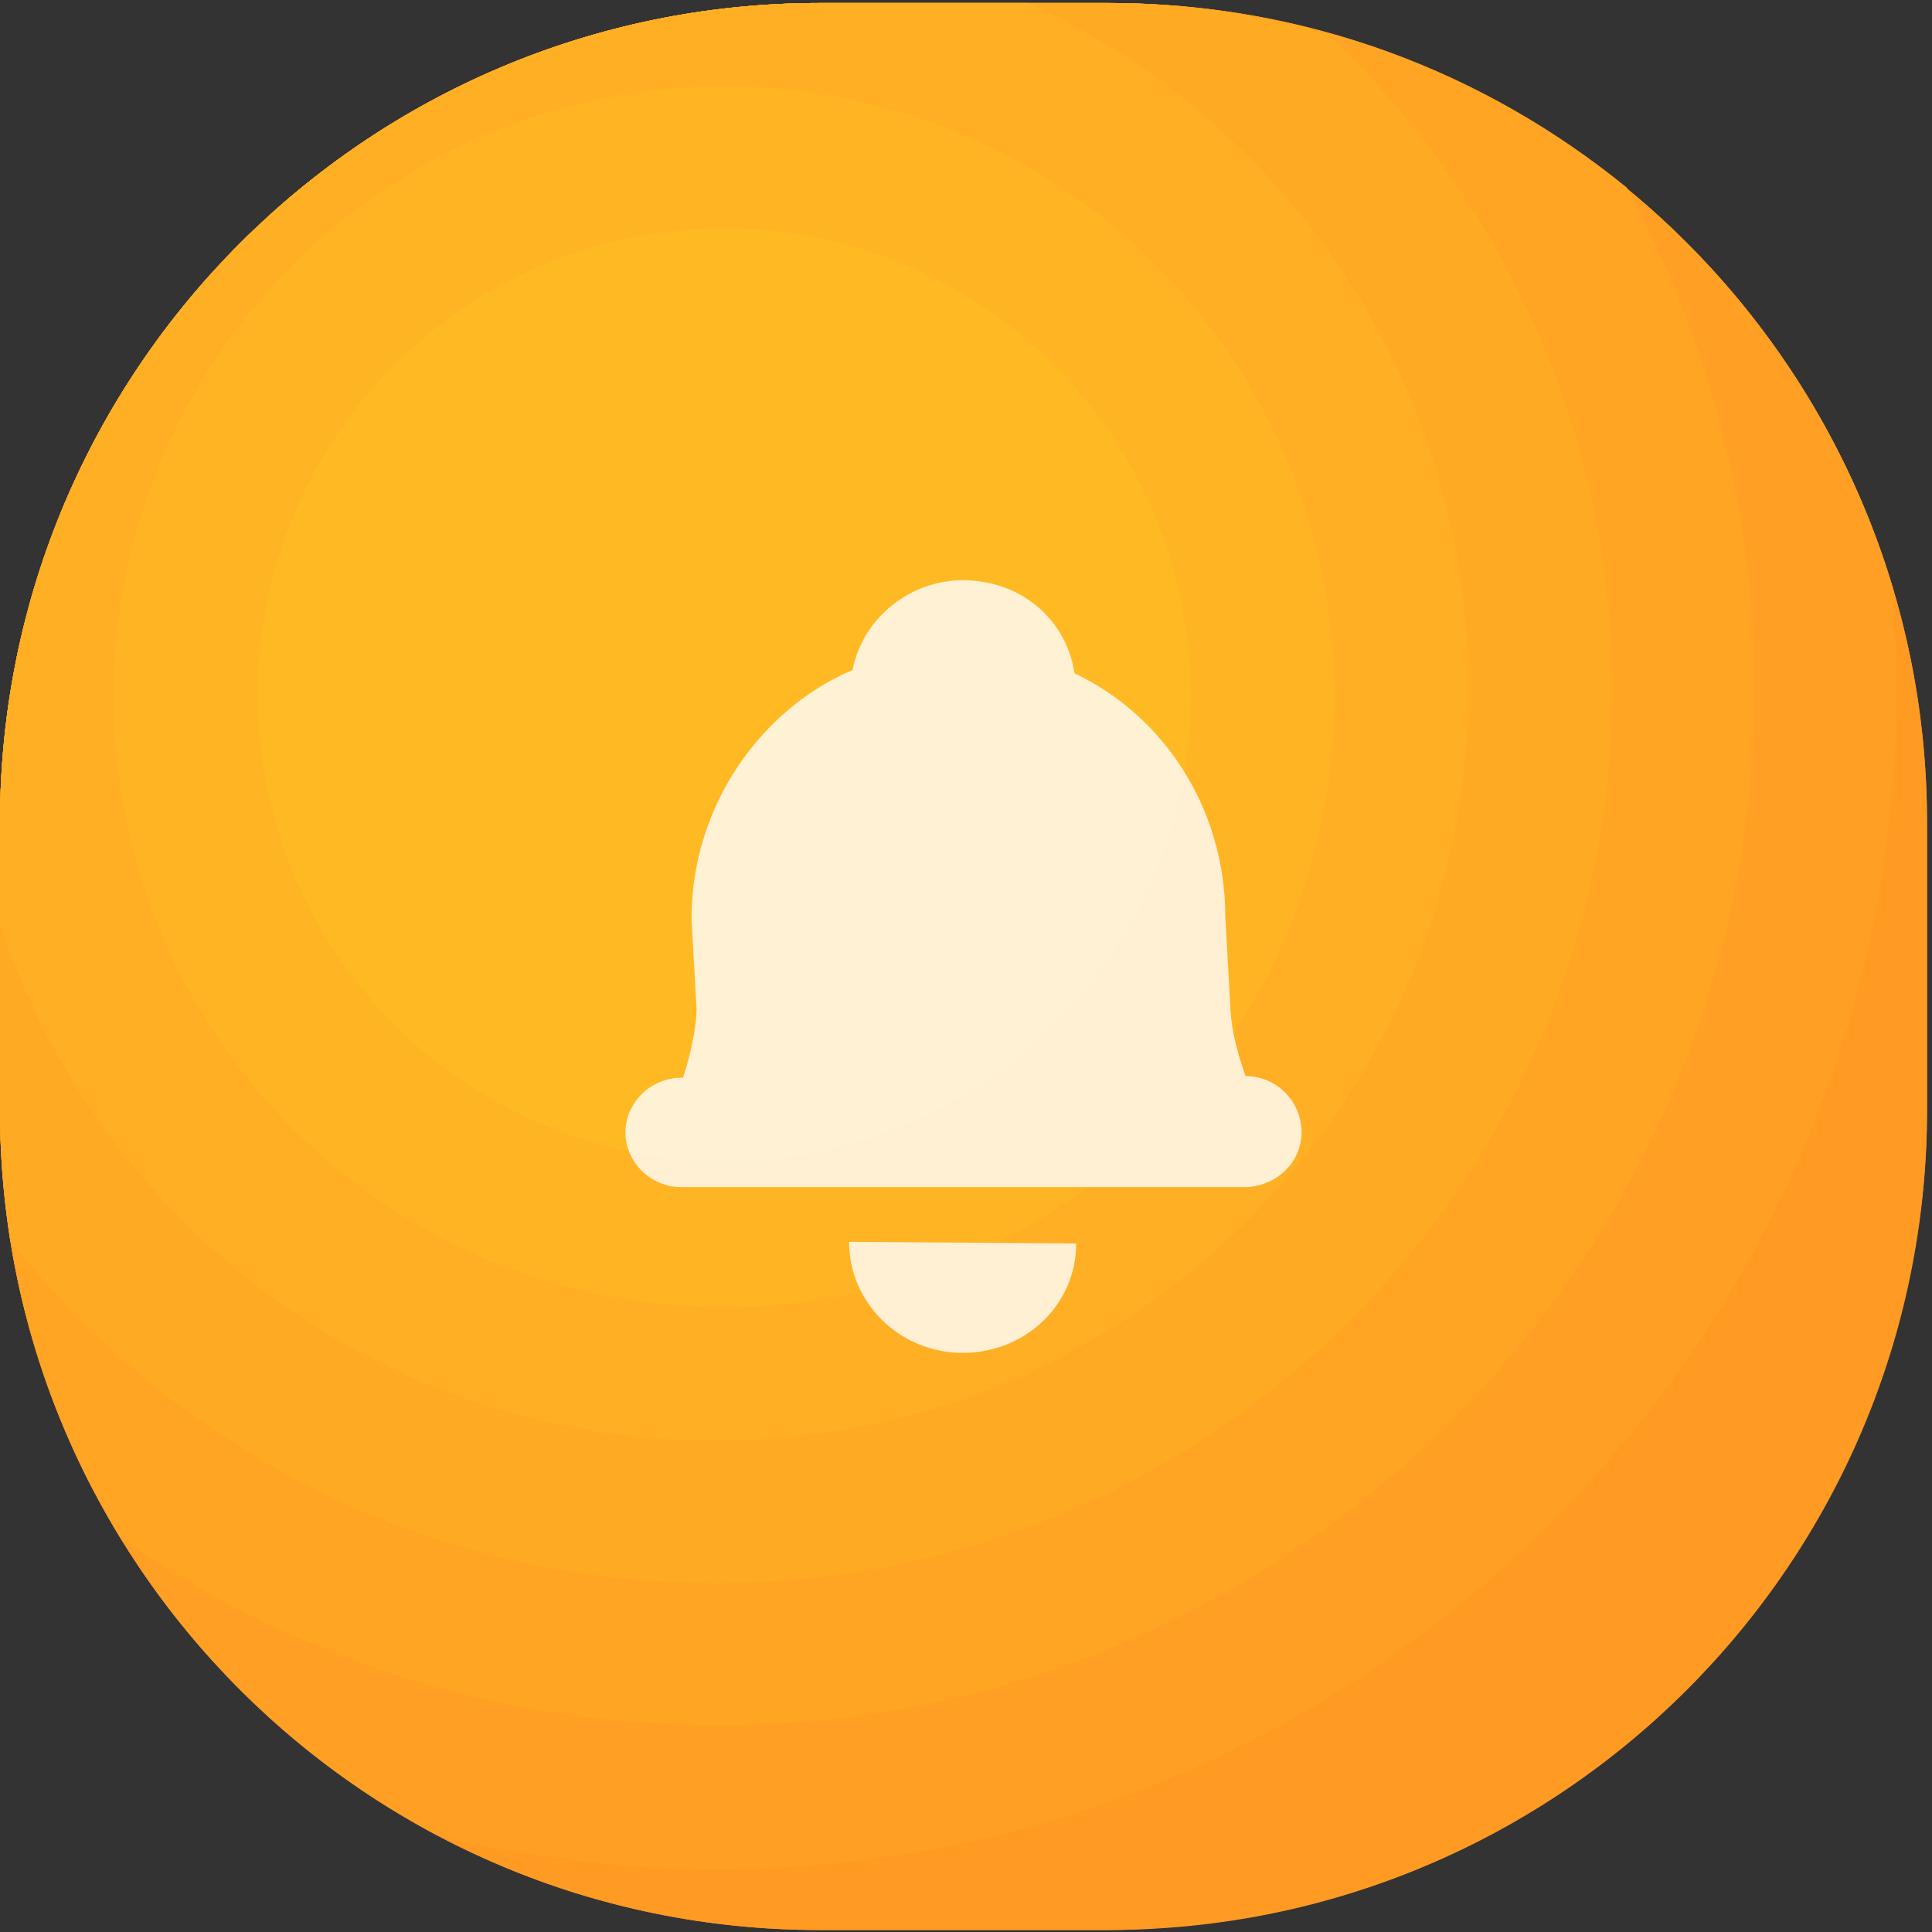 <svg width="149" height="149" viewBox="0 0 149 149" fill="none" xmlns="http://www.w3.org/2000/svg">
<rect x="0" y="0" width="149" height="149" fill="#333333" stroke="none"/>
<path d="M85.415 148.847H63.2C28.315 148.847 0 120.532 0 85.647V63.433C0 28.547 28.315 0.232 63.2 0.232H85.415C120.3 0.232 148.615 28.547 148.615 63.433V85.647C148.615 120.532 120.3 148.847 85.415 148.847Z" fill="#FF9A23"/>
<path d="M148.615 85.647V63.433C148.615 28.547 120.3 0.232 85.415 0.232H63.2C28.315 0.232 0 28.547 0 63.433V85.647C0 120.532 28.315 148.847 63.2 148.847H85.415C87.448 148.847 89.482 148.691 91.359 148.534C116.232 139.148 136.413 120.219 147.676 96.284C148.302 92.843 148.615 89.245 148.615 85.647V85.647Z" fill="#FF9A23"/>
<path d="M85.415 0.232H63.2C28.315 0.232 0 28.547 0 63.433V85.647C0 109.894 13.766 131.013 33.947 141.651C40.83 143.216 47.87 144.154 55.222 144.154C105.438 144.154 146.268 103.324 146.268 53.108C146.268 50.449 146.112 47.789 145.956 45.286C138.134 19.161 114.042 0.232 85.415 0.232V0.232Z" fill="#FF9F23"/>
<path d="M135.318 53.108C135.318 39.185 131.72 26.044 125.462 14.468C114.512 5.551 100.745 0.232 85.571 0.232H63.2C28.315 0.232 0 28.547 0 63.433V85.647C0 97.692 3.442 109.112 9.386 118.655C22.37 127.728 38.171 133.047 55.222 133.047C99.337 133.204 135.318 97.223 135.318 53.108Z" fill="#FFA423"/>
<path d="M63.2 0.232C28.315 0.232 0 28.547 0 63.433V85.647C0 89.088 0.313 92.374 0.782 95.659C13.454 111.772 33.008 122.097 55.222 122.097C93.393 122.097 124.367 91.122 124.367 52.952C124.211 33.084 115.763 15.094 102.31 2.579C96.991 1.171 91.359 0.232 85.571 0.232H63.2Z" fill="#FFAA23"/>
<path d="M79.313 0.232H63.2C28.315 0.232 0 28.547 0 63.433V71.255C7.978 95.502 31.444 112.71 58.82 110.99C87.761 109.269 111.227 85.96 113.104 57.019C114.825 31.989 100.432 9.931 79.313 0.232V0.232Z" fill="#FFAF23"/>
<path d="M8.76 53.734C8.76 59.918 9.977 66.041 12.344 71.754C14.71 77.466 18.179 82.657 22.551 87.03C26.924 91.402 32.114 94.871 37.827 97.237C43.54 99.603 49.663 100.821 55.847 100.821C62.031 100.821 68.154 99.603 73.867 97.237C79.579 94.871 84.77 91.402 89.143 87.03C93.515 82.657 96.984 77.466 99.35 71.754C101.716 66.041 102.934 59.918 102.934 53.734C102.934 47.55 101.716 41.427 99.35 35.714C96.984 30.001 93.515 24.811 89.143 20.438C84.77 16.066 79.579 12.597 73.867 10.231C68.154 7.864 62.031 6.646 55.847 6.646C49.663 6.646 43.54 7.864 37.827 10.231C32.114 12.597 26.924 16.066 22.551 20.438C18.179 24.811 14.71 30.001 12.344 35.714C9.977 41.427 8.76 47.55 8.76 53.734V53.734Z" fill="#FFB423"/>
<path d="M19.867 53.577C19.867 58.302 20.798 62.981 22.606 67.346C24.415 71.712 27.065 75.678 30.406 79.019C33.747 82.36 37.713 85.011 42.079 86.819C46.444 88.627 51.123 89.558 55.848 89.558C60.573 89.558 65.252 88.627 69.617 86.819C73.982 85.011 77.949 82.36 81.29 79.019C84.631 75.678 87.281 71.712 89.09 67.346C90.898 62.981 91.828 58.302 91.828 53.577C91.828 44.035 88.038 34.883 81.29 28.135C74.542 21.388 65.391 17.597 55.848 17.597C46.305 17.597 37.154 21.388 30.406 28.135C23.658 34.883 19.867 44.035 19.867 53.577V53.577Z" fill="#FFB923"/>
<path opacity="0.8" d="M65.747 51.673C66.662 47.071 71.236 44.003 75.941 44.898C79.6 45.537 82.345 48.349 82.867 51.928C89.663 55.124 94.499 62.282 94.499 70.719L94.891 77.749C94.891 77.749 94.891 79.795 96.067 82.99C98.42 82.99 100.38 84.908 100.38 87.337C100.38 89.638 98.42 91.555 95.936 91.555H52.547C50.195 91.555 48.234 89.638 48.234 87.337C48.234 85.036 50.195 83.118 52.547 83.118H52.678C53.723 79.923 53.723 77.877 53.723 77.877L53.331 70.847C53.331 62.027 58.82 54.613 65.747 51.673V51.673ZM82.998 95.901C82.998 100.631 79.077 104.338 74.242 104.338C69.406 104.338 65.486 100.503 65.486 95.773L82.998 95.901V95.901Z" fill="white"/>
</svg>
